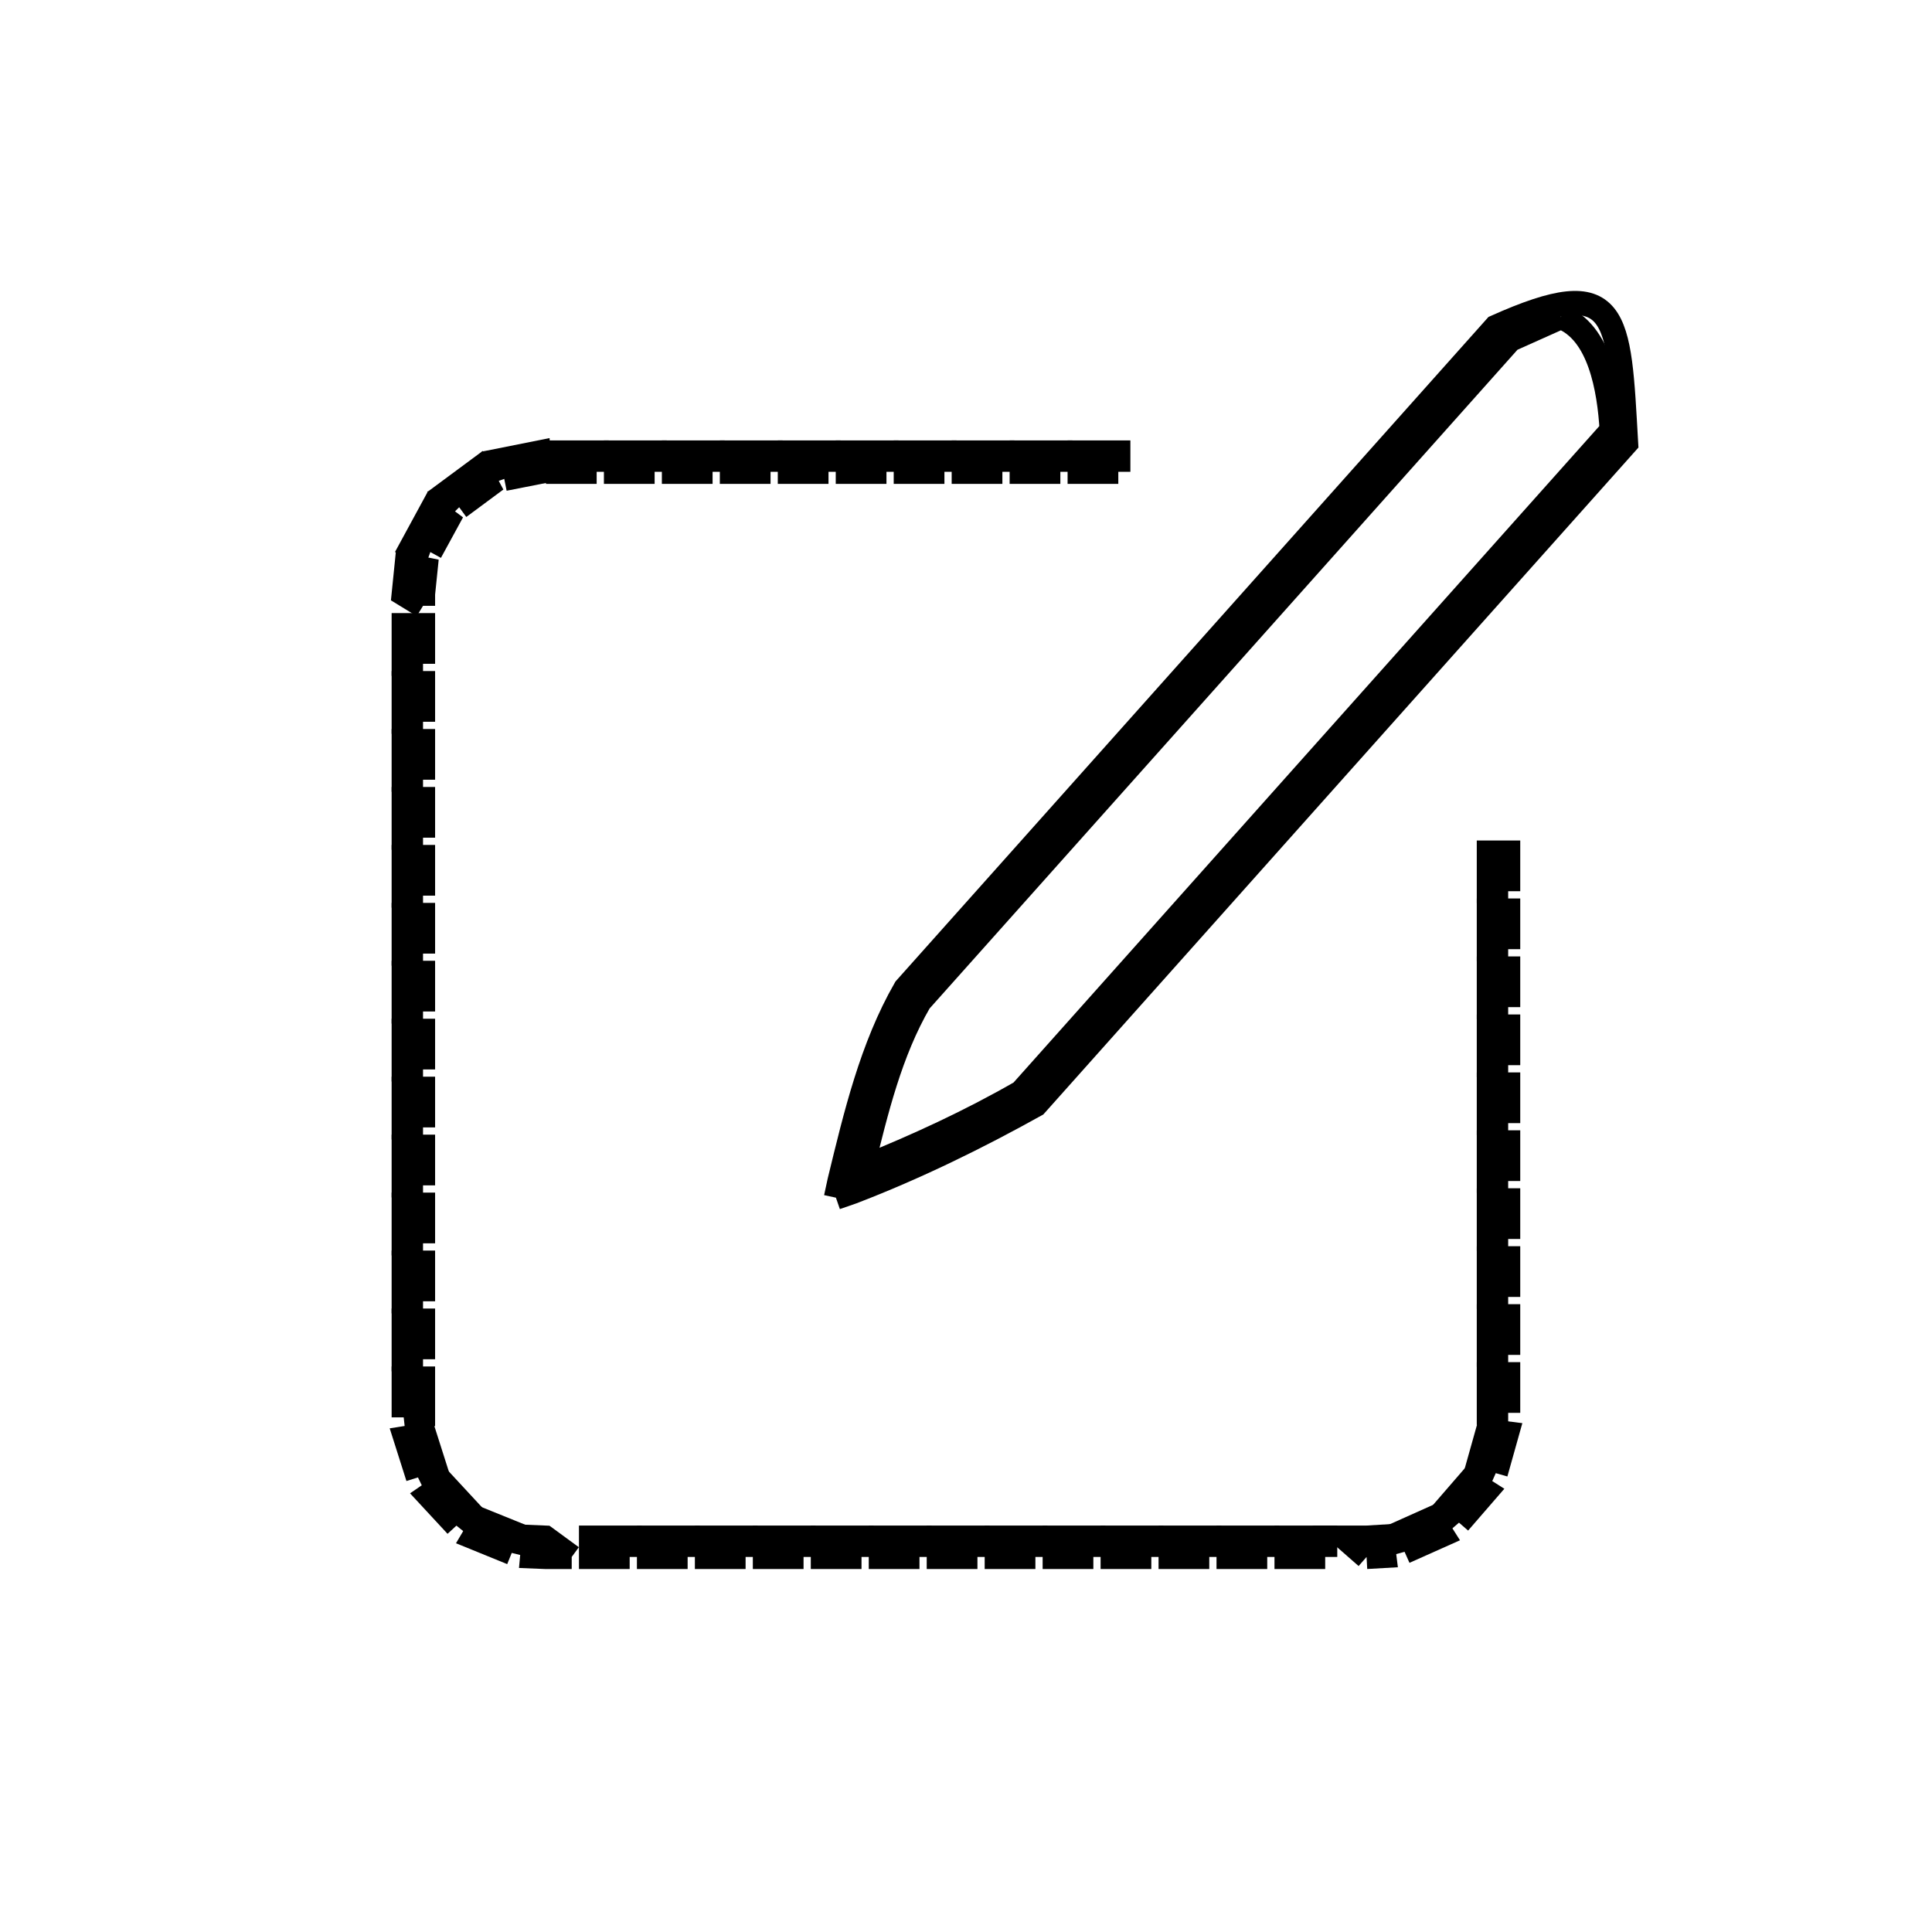 <svg xmlns="http://www.w3.org/2000/svg" viewBox="0.0 0.0 24.0 24.0" height="200px" width="200px"><path fill="none" stroke="black" stroke-width=".3" stroke-opacity="1.0"  filling="0" d="M19.39 3.939 L19.39 3.939 C19.871 4.122 19.991 4.833 20.021 5.346 L16.353 9.456 L12.686 13.566 C12.053 13.93 11.387 14.237 10.709 14.509 L10.709 14.509 C10.884 13.801 11.058 13.071 11.425 12.44 L15.093 8.331 L18.76 4.221 C18.97 4.127 19.18 4.033 19.39 3.939 L19.39 3.939"></path>
<path fill="none" stroke="black" stroke-width=".3" stroke-opacity="1.0"  filling="0" d="M7.412 5.861 L6.932 5.861 L6.932 5.621 L7.412 5.621 L7.412 5.861"></path>
<path fill="none" stroke="black" stroke-width=".3" stroke-opacity="1.0"  filling="0" d="M8.132 5.861 L7.652 5.861 L7.652 5.621 L8.132 5.621 L8.132 5.861"></path>
<path fill="none" stroke="black" stroke-width=".3" stroke-opacity="1.0"  filling="0" d="M8.852 5.861 L8.372 5.861 L8.372 5.621 L8.852 5.621 L8.852 5.861"></path>
<path fill="none" stroke="black" stroke-width=".3" stroke-opacity="1.0"  filling="0" d="M9.572 5.861 L9.092 5.861 L9.092 5.621 L9.572 5.621 L9.572 5.861"></path>
<path fill="none" stroke="black" stroke-width=".3" stroke-opacity="1.0"  filling="0" d="M10.292 5.861 L9.812 5.861 L9.812 5.621 L10.292 5.621 L10.292 5.861"></path>
<path fill="none" stroke="black" stroke-width=".3" stroke-opacity="1.0"  filling="0" d="M11.012 5.861 L10.532 5.861 L10.532 5.621 L11.012 5.621 L11.012 5.861"></path>
<path fill="none" stroke="black" stroke-width=".3" stroke-opacity="1.0"  filling="0" d="M11.732 5.861 L11.252 5.861 L11.252 5.621 L11.732 5.621 L11.732 5.861"></path>
<path fill="none" stroke="black" stroke-width=".3" stroke-opacity="1.0"  filling="0" d="M12.452 5.861 L11.972 5.861 L11.972 5.621 L12.452 5.621 L12.452 5.861"></path>
<path fill="none" stroke="black" stroke-width=".3" stroke-opacity="1.0"  filling="0" d="M13.172 5.861 L12.692 5.861 L12.692 5.621 L13.172 5.621 L13.172 5.861"></path>
<path fill="none" stroke="black" stroke-width=".3" stroke-opacity="1.0"  filling="0" d="M13.892 5.861 L13.412 5.861 L13.412 5.621 L13.892 5.621 L13.892 5.861"></path>
<path fill="none" stroke="black" stroke-width=".3" stroke-opacity="1.0"  filling="0" d="M6.264 5.949 L6.183 5.723 C6.351 5.689 6.519 5.656 6.686 5.623 L6.698 5.863 C6.553 5.891 6.408 5.92 6.264 5.949 L6.264 5.949"></path>
<path fill="none" stroke="black" stroke-width=".3" stroke-opacity="1.0"  filling="0" d="M5.704 6.301 L5.535 6.131 C5.672 6.03 5.81 5.928 5.947 5.826 L6.06 6.038 C5.942 6.126 5.823 6.214 5.704 6.301 L5.704 6.301"></path>
<path fill="none" stroke="black" stroke-width=".3" stroke-opacity="1.0"  filling="0" d="M5.346 6.858 L5.121 6.776 C5.202 6.626 5.284 6.475 5.366 6.325 L5.558 6.469 C5.487 6.599 5.417 6.729 5.346 6.858 L5.346 6.858"></path>
<path fill="none" stroke="black" stroke-width=".3" stroke-opacity="1.0"  filling="0" d="M5.255 7.526 L5.015 7.379 C5.027 7.261 5.039 7.142 5.051 7.024 L5.286 7.072 C5.275 7.175 5.265 7.277 5.255 7.379 L5.255 7.526"></path>
<path fill="none" stroke="black" stroke-width=".3" stroke-opacity="1.0"  filling="0" d="M5.255 8.246 L5.015 8.246 L5.015 7.766 L5.255 7.766 L5.255 8.246"></path>
<path fill="none" stroke="black" stroke-width=".3" stroke-opacity="1.0"  filling="0" d="M5.255 8.966 L5.015 8.966 L5.015 8.486 L5.255 8.486 L5.255 8.966"></path>
<path fill="none" stroke="black" stroke-width=".3" stroke-opacity="1.0"  filling="0" d="M5.255 9.686 L5.015 9.686 L5.015 9.206 L5.255 9.206 L5.255 9.686"></path>
<path fill="none" stroke="black" stroke-width=".3" stroke-opacity="1.0"  filling="0" d="M5.255 10.406 L5.015 10.406 L5.015 9.926 L5.255 9.926 L5.255 10.406"></path>
<path fill="none" stroke="black" stroke-width=".3" stroke-opacity="1.0"  filling="0" d="M18.735 11.071 L18.495 11.071 L18.495 10.591 L18.735 10.591 L18.735 11.071"></path>
<path fill="none" stroke="black" stroke-width=".3" stroke-opacity="1.0"  filling="0" d="M5.255 11.126 L5.015 11.126 L5.015 10.646 L5.255 10.646 L5.255 11.126"></path>
<path fill="none" stroke="black" stroke-width=".3" stroke-opacity="1.0"  filling="0" d="M18.735 11.791 L18.495 11.791 L18.495 11.311 L18.735 11.311 L18.735 11.791"></path>
<path fill="none" stroke="black" stroke-width=".3" stroke-opacity="1.0"  filling="0" d="M5.255 11.846 L5.015 11.846 L5.015 11.366 L5.255 11.366 L5.255 11.846"></path>
<path fill="none" stroke="black" stroke-width=".3" stroke-opacity="1.0"  filling="0" d="M18.735 12.511 L18.495 12.511 L18.495 12.031 L18.735 12.031 L18.735 12.511"></path>
<path fill="none" stroke="black" stroke-width=".3" stroke-opacity="1.0"  filling="0" d="M5.255 12.565 L5.015 12.565 L5.015 12.085 L5.255 12.085 L5.255 12.565"></path>
<path fill="none" stroke="black" stroke-width=".3" stroke-opacity="1.0"  filling="0" d="M18.735 13.232 L18.495 13.232 L18.495 12.752 L18.735 12.752 L18.735 13.232"></path>
<path fill="none" stroke="black" stroke-width=".3" stroke-opacity="1.0"  filling="0" d="M5.255 13.285 L5.015 13.285 L5.015 12.805 L5.255 12.805 L5.255 13.285"></path>
<path fill="none" stroke="black" stroke-width=".3" stroke-opacity="1.0"  filling="0" d="M18.735 13.952 L18.495 13.952 L18.495 13.472 L18.735 13.472 L18.735 13.952"></path>
<path fill="none" stroke="black" stroke-width=".3" stroke-opacity="1.0"  filling="0" d="M5.255 14.005 L5.015 14.005 L5.015 13.525 L5.255 13.525 L5.255 14.005"></path>
<path fill="none" stroke="black" stroke-width=".3" stroke-opacity="1.0"  filling="0" d="M18.735 14.671 L18.495 14.671 L18.495 14.191 L18.735 14.191 L18.735 14.671"></path>
<path fill="none" stroke="black" stroke-width=".3" stroke-opacity="1.0"  filling="0" d="M5.255 14.725 L5.015 14.725 L5.015 14.245 L5.255 14.245 L5.255 14.725"></path>
<path fill="none" stroke="black" stroke-width=".3" stroke-opacity="1.0"  filling="0" d="M10.384 14.878 L10.429 14.67 C10.628 13.852 10.827 13.01 11.246 12.281 L14.914 8.171 L18.581 4.061 C20.122 3.371 20.108 3.895 20.2 5.506 L16.532 9.616 L12.865 13.726 C12.13 14.135 11.371 14.507 10.586 14.808 L10.384 14.878"></path>
<path fill="none" stroke="black" stroke-width=".3" stroke-opacity="1.0"  filling="0" d="M18.735 15.391 L18.495 15.391 L18.495 14.911 L18.735 14.911 L18.735 15.391"></path>
<path fill="none" stroke="black" stroke-width=".3" stroke-opacity="1.0"  filling="0" d="M5.255 15.445 L5.015 15.445 L5.015 14.965 L5.255 14.965 L5.255 15.445"></path>
<path fill="none" stroke="black" stroke-width=".3" stroke-opacity="1.0"  filling="0" d="M18.735 16.111 L18.495 16.111 L18.495 15.631 L18.735 15.631 L18.735 16.111"></path>
<path fill="none" stroke="black" stroke-width=".3" stroke-opacity="1.0"  filling="0" d="M5.255 16.165 L5.015 16.165 L5.015 15.685 L5.255 15.685 L5.255 16.165"></path>
<path fill="none" stroke="black" stroke-width=".3" stroke-opacity="1.0"  filling="0" d="M18.735 16.831 L18.495 16.831 L18.495 16.351 L18.735 16.351 L18.735 16.831"></path>
<path fill="none" stroke="black" stroke-width=".3" stroke-opacity="1.0"  filling="0" d="M5.255 16.885 L5.015 16.885 L5.015 16.405 L5.255 16.405 L5.255 16.885"></path>
<path fill="none" stroke="black" stroke-width=".3" stroke-opacity="1.0"  filling="0" d="M18.735 17.551 L18.495 17.551 L18.495 17.071 L18.735 17.071 L18.735 17.551"></path>
<path fill="none" stroke="black" stroke-width=".3" stroke-opacity="1.0"  filling="0" d="M5.015 17.607 L5.015 17.125 L5.255 17.125 L5.255 17.581 L5.015 17.607"></path>
<path fill="none" stroke="black" stroke-width=".3" stroke-opacity="1.0"  filling="0" d="M18.581 18.3 L18.362 18.203 C18.402 18.06 18.442 17.918 18.482 17.776 L18.72 17.806 C18.674 17.971 18.628 18.136 18.581 18.3 L18.581 18.3"></path>
<path fill="none" stroke="black" stroke-width=".3" stroke-opacity="1.0"  filling="0" d="M5.192 18.353 L5.192 18.353 C5.141 18.19 5.089 18.027 5.037 17.864 L5.274 17.826 C5.319 17.966 5.363 18.107 5.408 18.248 L5.192 18.353"></path>
<path fill="none" stroke="black" stroke-width=".3" stroke-opacity="1.0"  filling="0" d="M18.124 18.915 L17.967 18.733 C18.064 18.621 18.16 18.51 18.257 18.398 L18.46 18.527 C18.348 18.656 18.236 18.786 18.124 18.915 L18.124 18.915"></path>
<path fill="none" stroke="black" stroke-width=".3" stroke-opacity="1.0"  filling="0" d="M5.67 18.952 L5.67 18.952 C5.554 18.826 5.438 18.701 5.322 18.576 L5.52 18.44 C5.62 18.548 5.721 18.657 5.821 18.765 L5.67 18.952"></path>
<path fill="none" stroke="black" stroke-width=".3" stroke-opacity="1.0"  filling="0" d="M17.448 19.277 L17.384 19.046 C17.519 18.986 17.653 18.926 17.788 18.865 L17.917 19.068 C17.761 19.138 17.605 19.207 17.448 19.277 L17.448 19.277"></path>
<path fill="none" stroke="black" stroke-width=".3" stroke-opacity="1.0"  filling="0" d="M6.357 19.291 L6.357 19.291 C6.199 19.227 6.04 19.163 5.882 19.098 L6.004 18.892 C6.14 18.947 6.277 19.003 6.414 19.058 L6.357 19.291"></path>
<path fill="none" stroke="black" stroke-width=".3" stroke-opacity="1.0"  filling="0" d="M7.102 19.341 L6.774 19.341 C6.72 19.339 6.665 19.336 6.611 19.334 L6.633 19.095 C6.68 19.097 6.727 19.099 6.774 19.101 L7.102 19.341"></path>
<path fill="none" stroke="black" stroke-width=".3" stroke-opacity="1.0"  filling="0" d="M7.822 19.341 L7.342 19.341 L7.342 19.101 L7.822 19.101 L7.822 19.341"></path>
<path fill="none" stroke="black" stroke-width=".3" stroke-opacity="1.0"  filling="0" d="M8.542 19.341 L8.062 19.341 L8.062 19.101 L8.542 19.101 L8.542 19.341"></path>
<path fill="none" stroke="black" stroke-width=".3" stroke-opacity="1.0"  filling="0" d="M9.262 19.341 L8.782 19.341 L8.782 19.101 L9.262 19.101 L9.262 19.341"></path>
<path fill="none" stroke="black" stroke-width=".3" stroke-opacity="1.0"  filling="0" d="M9.982 19.341 L9.502 19.341 L9.502 19.101 L9.982 19.101 L9.982 19.341"></path>
<path fill="none" stroke="black" stroke-width=".3" stroke-opacity="1.0"  filling="0" d="M10.702 19.341 L10.222 19.341 L10.222 19.101 L10.702 19.101 L10.702 19.341"></path>
<path fill="none" stroke="black" stroke-width=".3" stroke-opacity="1.0"  filling="0" d="M11.422 19.341 L10.942 19.341 L10.942 19.101 L11.422 19.101 L11.422 19.341"></path>
<path fill="none" stroke="black" stroke-width=".3" stroke-opacity="1.0"  filling="0" d="M12.142 19.341 L11.662 19.341 L11.662 19.101 L12.142 19.101 L12.142 19.341"></path>
<path fill="none" stroke="black" stroke-width=".3" stroke-opacity="1.0"  filling="0" d="M12.862 19.341 L12.382 19.341 L12.382 19.101 L12.862 19.101 L12.862 19.341"></path>
<path fill="none" stroke="black" stroke-width=".3" stroke-opacity="1.0"  filling="0" d="M13.582 19.341 L13.102 19.341 L13.102 19.101 L13.582 19.101 L13.582 19.341"></path>
<path fill="none" stroke="black" stroke-width=".3" stroke-opacity="1.0"  filling="0" d="M14.302 19.341 L13.822 19.341 L13.822 19.101 L14.302 19.101 L14.302 19.341"></path>
<path fill="none" stroke="black" stroke-width=".3" stroke-opacity="1.0"  filling="0" d="M15.022 19.341 L14.542 19.341 L14.542 19.101 L15.022 19.101 L15.022 19.341"></path>
<path fill="none" stroke="black" stroke-width=".3" stroke-opacity="1.0"  filling="0" d="M15.742 19.341 L15.262 19.341 L15.262 19.101 L15.742 19.101 L15.742 19.341"></path>
<path fill="none" stroke="black" stroke-width=".3" stroke-opacity="1.0"  filling="0" d="M16.462 19.341 L15.982 19.341 L15.982 19.101 L16.462 19.101 L16.462 19.341"></path>
<path fill="none" stroke="black" stroke-width=".3" stroke-opacity="1.0"  filling="0" d="M16.976 19.341 L16.702 19.101 L16.976 19.101 C17.04 19.097 17.103 19.094 17.166 19.09 L17.196 19.328 C17.123 19.332 17.05 19.337 16.976 19.341 L16.976 19.341"></path></svg>